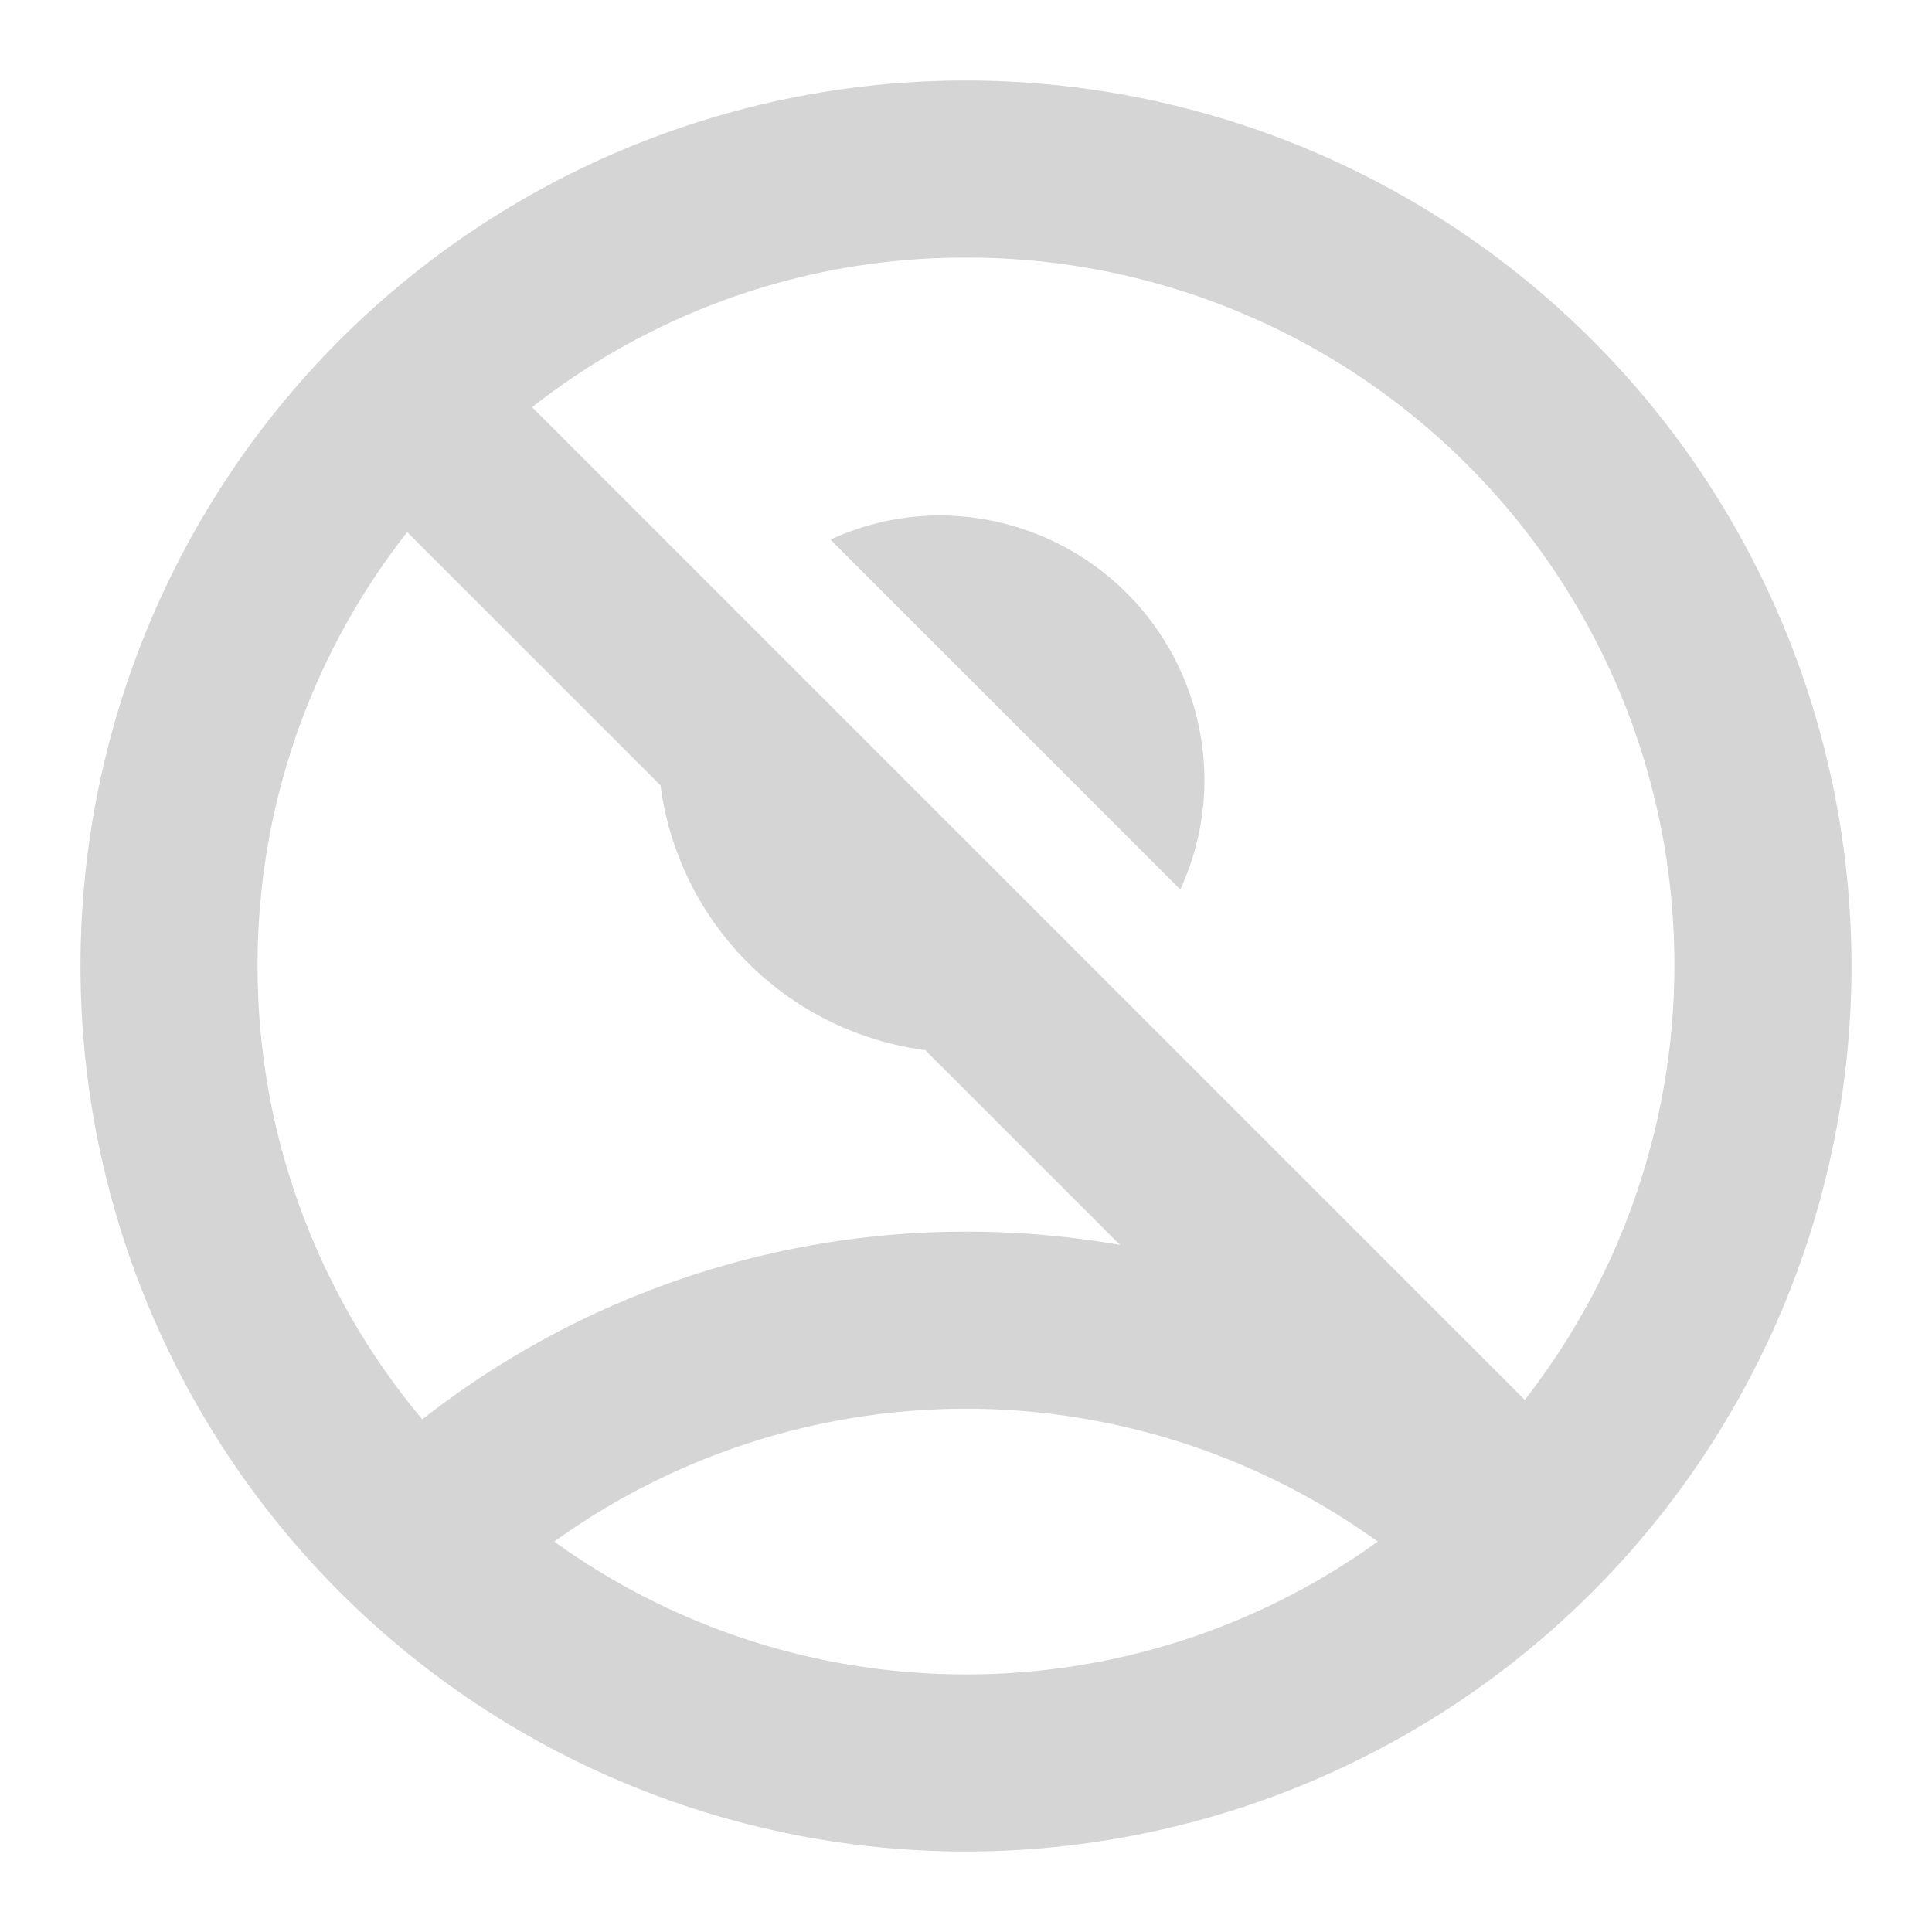 <svg id="sign-no-person" xmlns="http://www.w3.org/2000/svg" width="48" height="48" viewBox="0 0 48 48">
  <g id="Group_342" data-name="Group 342">
    <rect id="Rectangle_243" data-name="Rectangle 243" width="48" height="48" fill="none"/>
  </g>
  <g id="Group_344" data-name="Group 344" transform="translate(2 2)">
    <g id="Group_343" data-name="Group 343">
      <path id="Path_420" data-name="Path 420" d="M19.251,15.293a6.491,6.491,0,0,0,.6-2.709A6.591,6.591,0,0,0,13.269,6a6.491,6.491,0,0,0-2.709.6Z" transform="translate(8.073 4.806)" fill="#d5d5d5"/>
      <path id="Path_421" data-name="Path 421" d="M24,2A22,22,0,1,0,46,24,22.008,22.008,0,0,0,24,2ZM6.4,24a17.385,17.385,0,0,1,3.718-10.78l6.292,6.292a7.633,7.633,0,0,0,6.578,6.578l4.84,4.84A22.112,22.112,0,0,0,24,30.6a21.883,21.883,0,0,0-13.508,4.664A17.5,17.5,0,0,1,6.4,24ZM24,41.6a17.471,17.471,0,0,1-10.23-3.3,17.506,17.506,0,0,1,20.46,0A17.47,17.47,0,0,1,24,41.6Zm13.882-6.82L13.22,10.118A17.385,17.385,0,0,1,24,6.4,17.571,17.571,0,0,1,37.882,34.78Z" transform="translate(-2 -2)" fill="#d5d5d5"/>
    </g>
  </g>
</svg>
